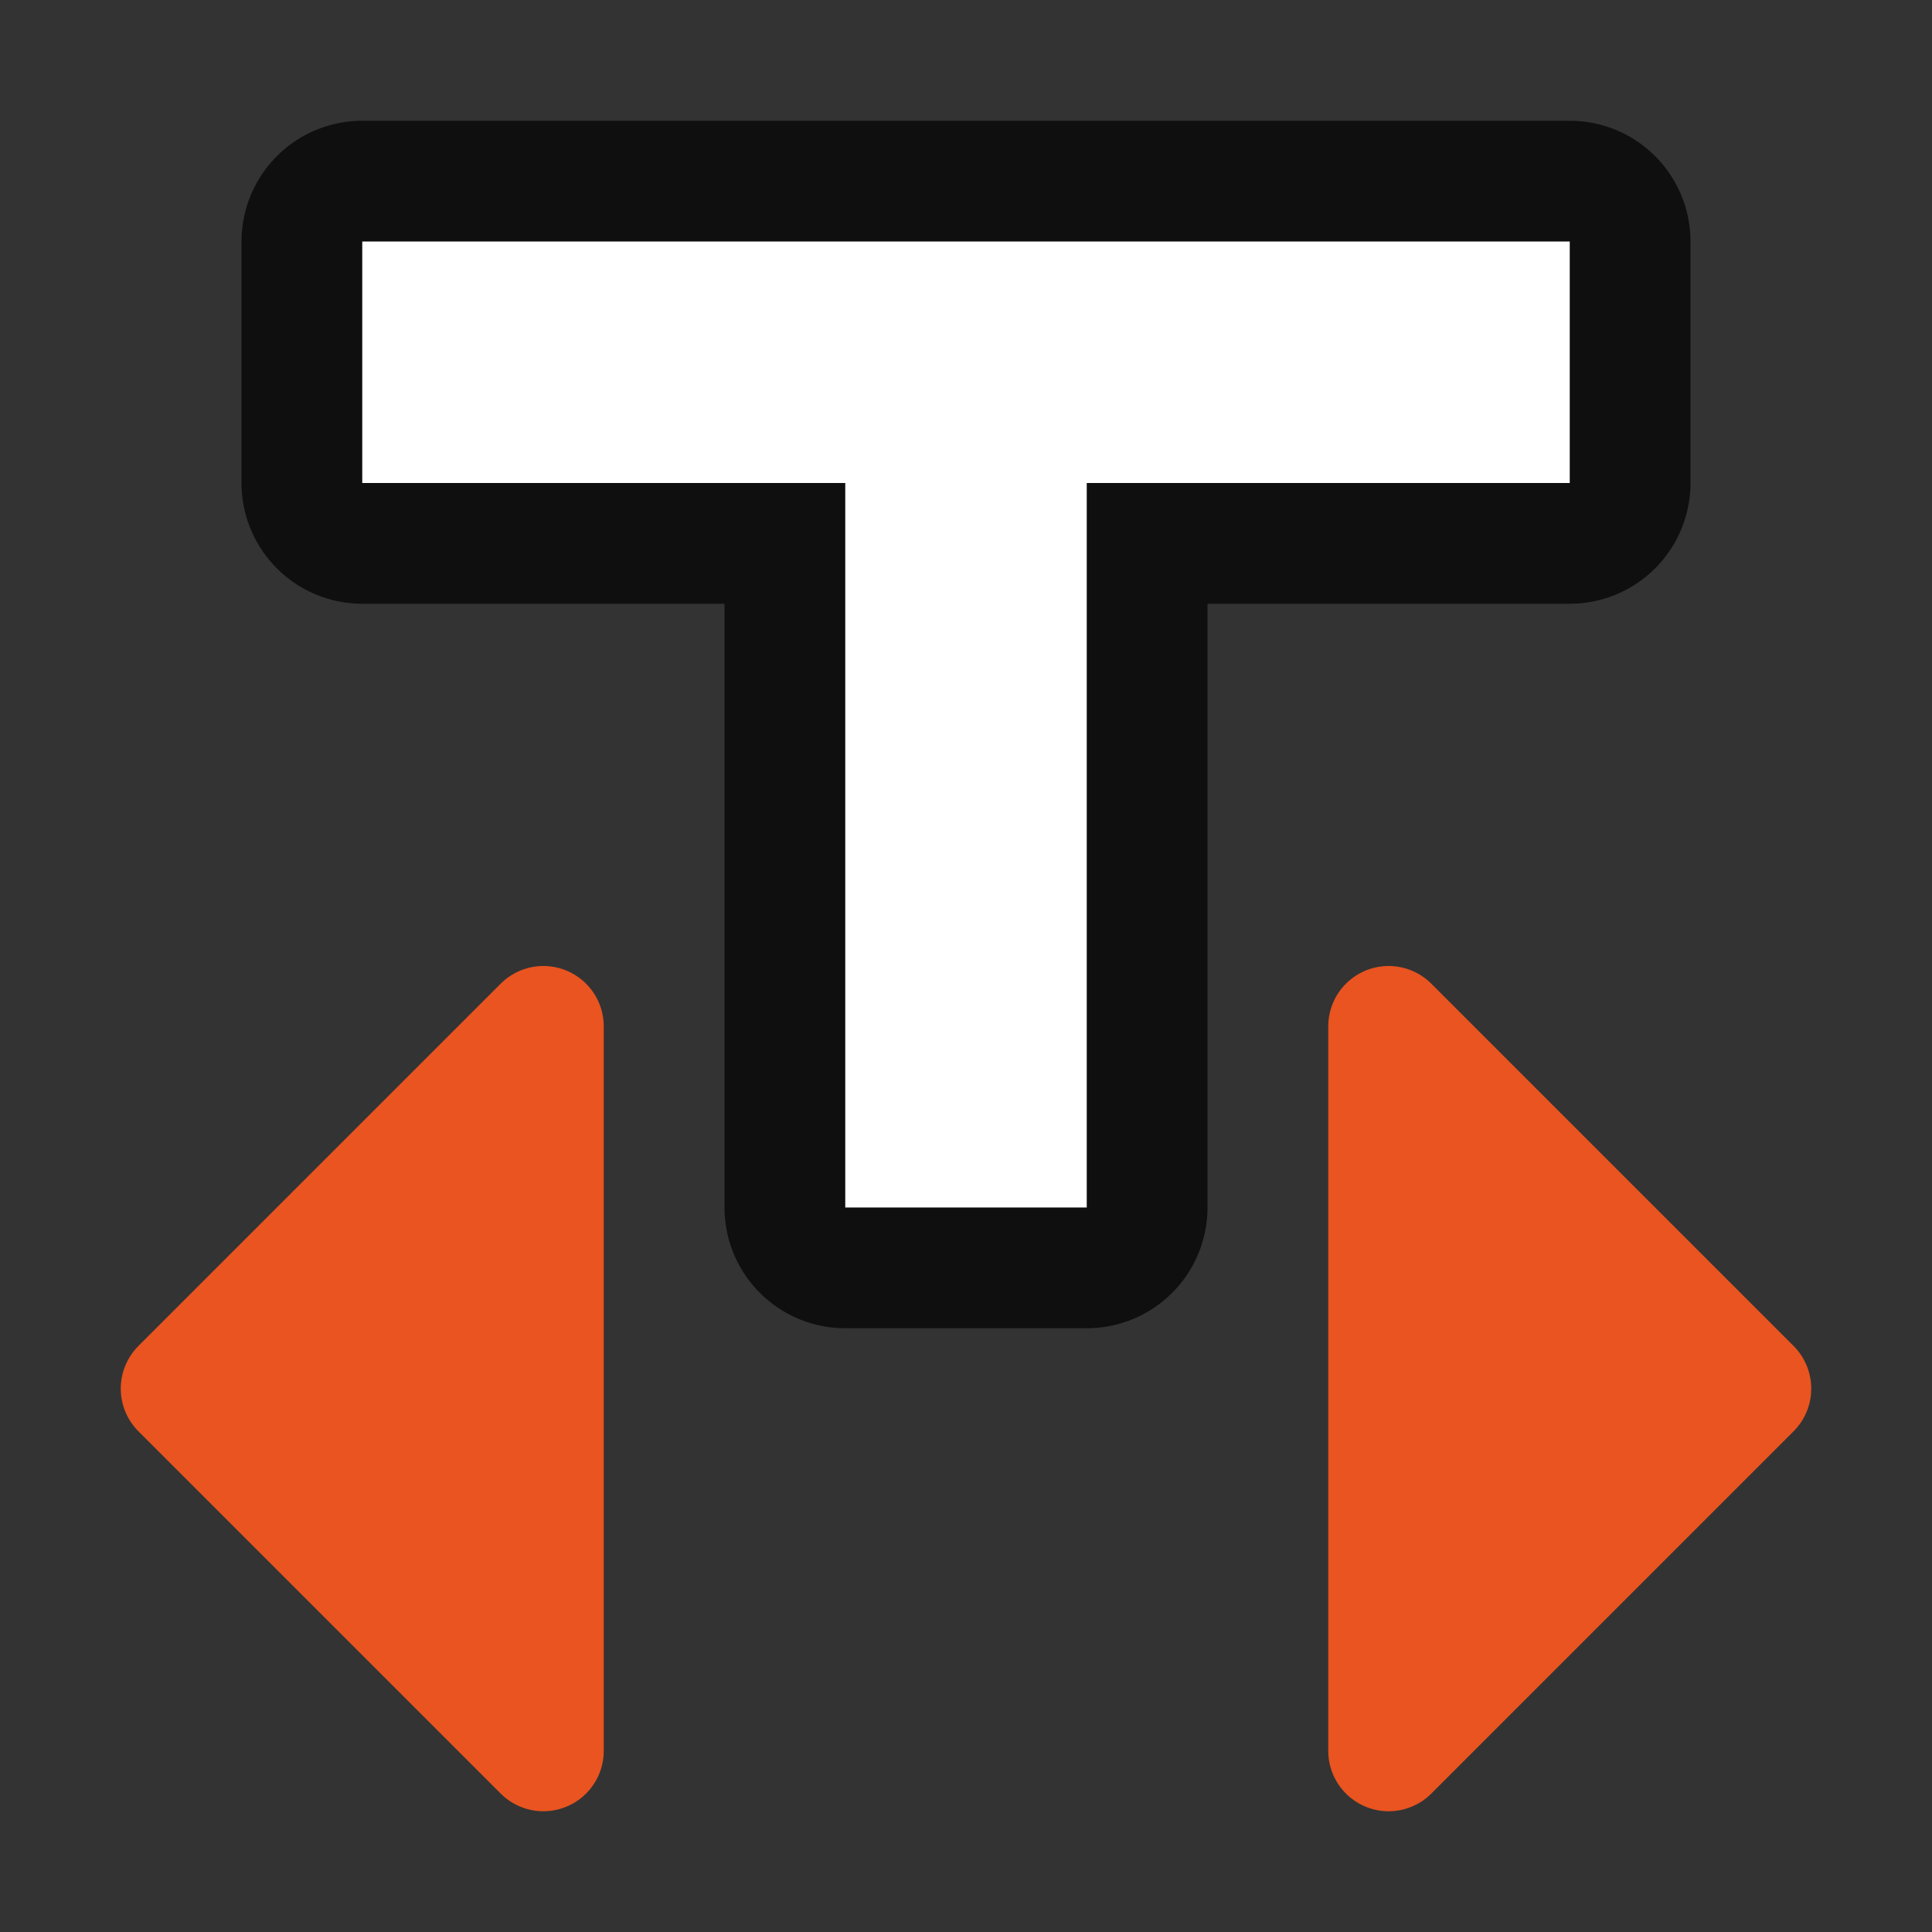 <svg xmlns="http://www.w3.org/2000/svg" viewBox="0 0 16 16"><rect x="0" y="0" width="16" height="16" fill="#333333" stroke="none"/>/&gt;<path d="M3 2v2h4v6h2V4h4V2H7.5z" opacity=".7" stroke="#000" stroke-width="2" stroke-linejoin="round"/><path d="M3 2v2h4v6h2V4h4V2H7.5z" fill="#fff"/><path d="M1.5 11.5l3-3v6zM14.5 11.5l-3-3v6z" fill="#e95420" stroke="#e95420" stroke-linecap="round" stroke-linejoin="round"/></svg>